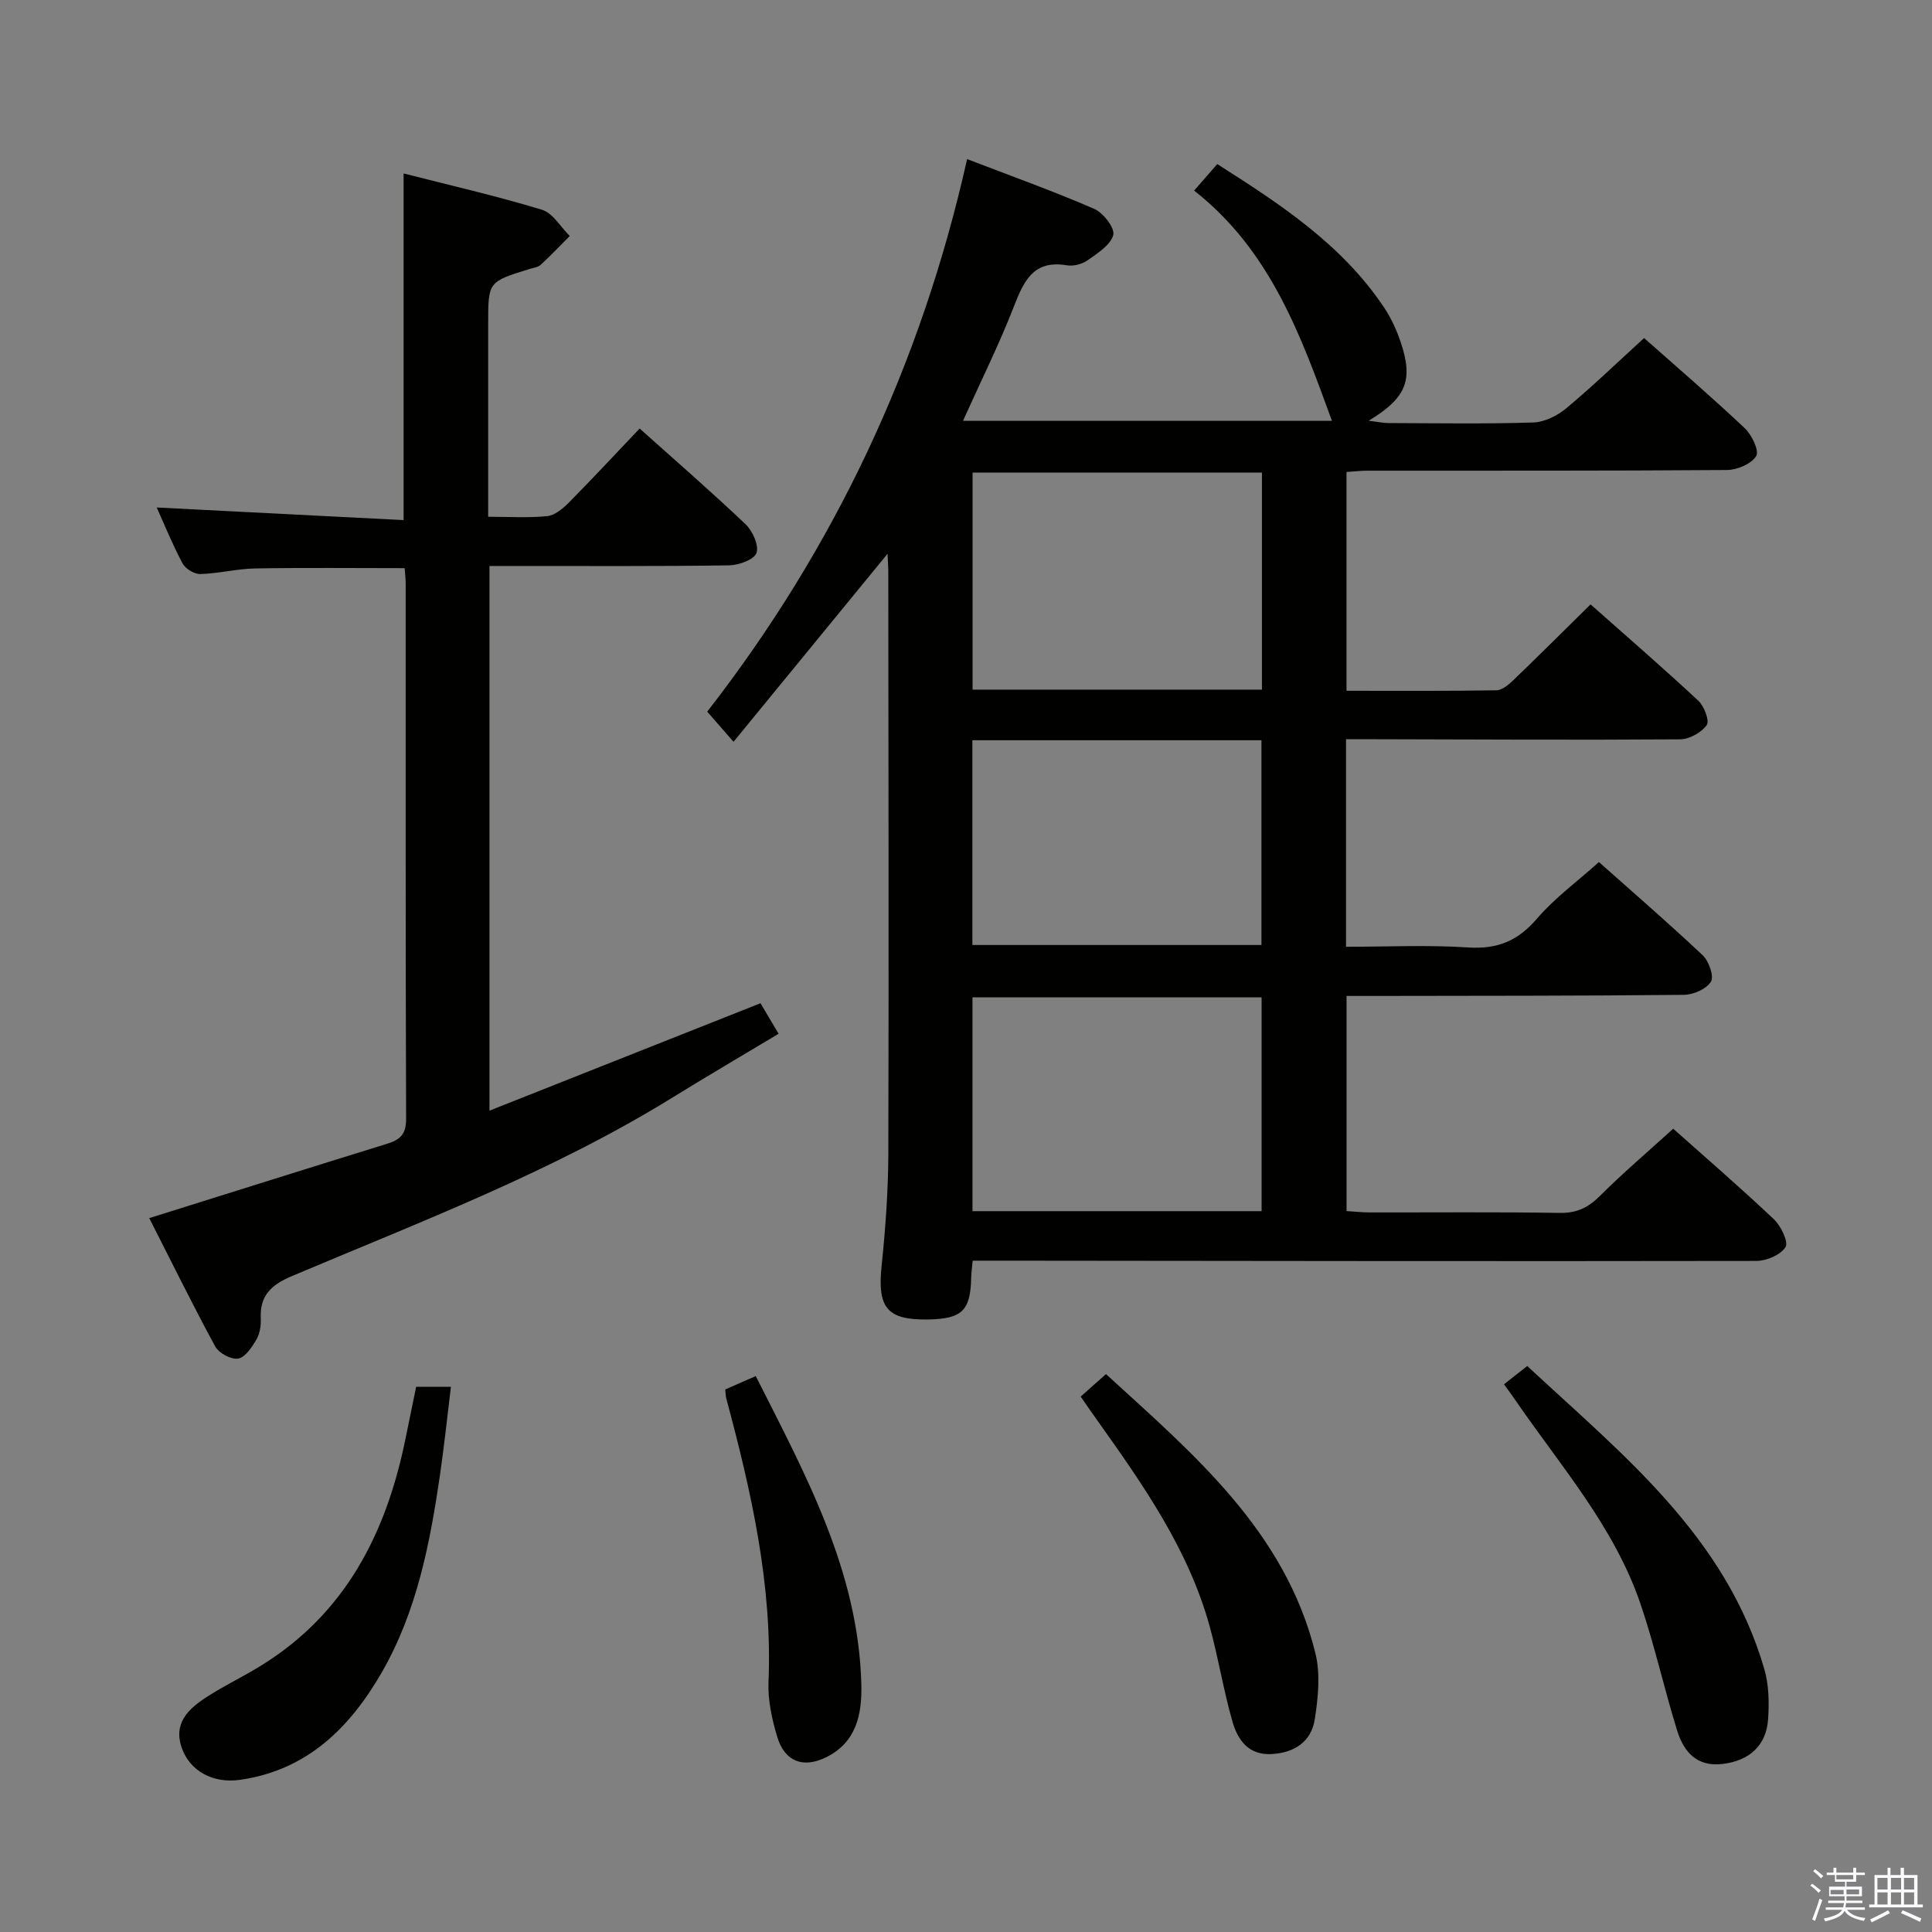 <svg enable-background="new 0 0 400 400" viewBox="0 0 400 400" xmlns="http://www.w3.org/2000/svg"><rect x="0" y="0" width="400" height="400" fill="#808080" stroke="none"/><path d="m374.8 390.4.4-.4c.7.5 1.3 1 1.8 1.4l-.5.5c-.5-.6-1.1-1.1-1.7-1.5zm1 7.3-.6-.3c.5-1.4 1.1-2.8 1.5-4.3.2.1.4.2.6.3-.5 1.3-1 2.8-1.5 4.3zm-.4-10.3.4-.4c.4.3 1 .8 1.7 1.4l-.5.5c-.4-.5-1-1-1.6-1.5zm2.5.3h1.7v-1h.6v1h3.5v-1h.6v1h1.8v.5h-1.8v1.4h-2v1h3.2v2h-3.2v.9h3.3v.5h-3.4c0 .3-.1.6-.1.9h4v.5h-3.7c.7.9 1.9 1.5 3.8 1.7-.1.2-.2.4-.3.6-2.1-.4-3.5-1.1-4-2.1-.4 1-1.8 1.7-4 2.2-.1-.2-.2-.4-.3-.6 2.1-.4 3.4-1 3.8-1.8h-3.4v-.5h3.6c.1-.3.1-.6.2-.9h-3.3v-.5h3.4c0-.3 0-.6 0-.9h-3.2v-2h3.3v-1h-2.1v-1.4h-1.7v-.5zm1.1 3.5v1h2.7c0-.3 0-.4 0-.4 0-.2 0-.2 0-.2 0-.1 0-.2 0-.3h-2.7zm1.2-3v.9h3.5v-.9zm4.7 3h-2.6v.6.4h2.6z" fill="#fbfafc"/><path d="m393.6 386.7h.6v1.5h2.8v6.1h1.1v.6h-11.1v-.6h1.1v-6.1h2.7v-1.5h.6v1.5h2.1v-1.5zm-2.7 8.8.4.6c-1.2.6-2.5 1.3-3.8 1.9-.1-.2-.2-.4-.3-.6 1.2-.6 2.5-1.2 3.7-1.9zm-2.2-6.7v2.4h2.1v-2.4zm0 3v2.5h2.1v-2.5zm2.8-3v2.4h2.1v-2.4zm0 3v2.5h2.1v-2.5zm6 6.1c-1.4-.7-2.7-1.3-3.9-1.8l.3-.6c1.5.6 2.7 1.2 3.9 1.7zm-1.2-9.1h-2.1v2.4h2.1zm-2.1 3v2.5h2.1v-2.5z" fill="#fbfafc"/><g fill="#010100"><path d="m346.42 233.69c6.51 5.8 13.83 12.11 20.84 18.74 1.46 1.38 3.07 4.71 2.41 5.77-1.02 1.62-3.93 2.86-6.05 2.86-51.99.09-103.99 0-155.98-.05-1.98 0-3.95 0-6.26 0-.13 1.42-.29 2.52-.31 3.62-.15 6.69-1.9 8.41-8.77 8.55-8.67.17-10.68-2.39-9.77-11.13.81-7.77 1.37-15.6 1.39-23.41.11-40.16.02-80.32-.01-120.49 0-.96-.08-1.92-.15-3.5-10.72 13.09-21.05 25.7-31.89 38.93-2.06-2.36-3.45-3.96-5.45-6.24 26.26-33.75 44.25-71.72 53.81-114.4 9.11 3.5 17.83 6.62 26.31 10.3 1.87.81 4.32 3.98 3.95 5.4-.55 2.09-3.24 3.78-5.3 5.24-1.13.8-2.93 1.28-4.29 1.05-6.9-1.17-8.91 3.19-10.98 8.51-3.06 7.88-6.85 15.48-10.54 23.68h76.38c-6.37-17.46-12.64-35.19-28.53-47.66 1.73-1.98 3.1-3.55 4.79-5.49 13.06 8.3 25.81 16.64 34.54 29.69 1.46 2.19 2.6 4.68 3.44 7.18 2.64 7.85 1.2 11.53-6.63 16.27 1.85.22 2.98.48 4.11.48 10 .03 20 .2 29.99-.12 2.34-.08 5-1.42 6.85-2.97 5.47-4.57 10.61-9.53 16.07-14.51 6.48 5.74 13.8 12.03 20.82 18.64 1.47 1.38 3.06 4.69 2.39 5.79-.98 1.62-3.92 2.87-6.03 2.89-24.83.19-49.66.12-74.49.14-1.31 0-2.61.16-4.3.27v45.3c10.45 0 20.74.07 31.03-.1 1.22-.02 2.6-1.22 3.6-2.18 5.26-5.06 10.43-10.22 15.9-15.61 7.51 6.66 15.04 13.17 22.32 19.96 1.21 1.13 2.35 4.18 1.73 5.03-1.12 1.55-3.59 2.94-5.51 2.95-20.99.15-41.99.03-62.99-.02-1.97 0-3.93 0-6.18 0v42.97c8.48 0 16.92-.41 25.3.14 6.04.4 10.29-1.36 14.22-5.95 3.64-4.25 8.29-7.65 12.84-11.73 6.72 5.98 14.24 12.48 21.48 19.29 1.28 1.21 2.39 4.35 1.71 5.47-.93 1.52-3.63 2.71-5.59 2.73-21.33.22-42.66.19-63.99.23-1.82 0-3.64 0-5.86 0v44.54c1.53.09 3.11.27 4.69.28 13.16.02 26.33-.11 39.49.1 3.49.05 5.85-1.1 8.26-3.5 4.74-4.73 9.82-9.06 15.19-13.93zm-85.15-135.84c-20.22 0-40.08 0-59.91 0v44.93h59.91c0-14.91 0-29.67 0-44.93zm-.07 152.91c0-15.09 0-29.67 0-44.27-20.15 0-39.9 0-59.86 0v44.27zm-59.88-55.11h59.85c0-14.37 0-28.38 0-42.39-20.15 0-39.87 0-59.85 0z"/><path d="m30.9 252.2c16.99-5.32 33.1-10.41 49.23-15.39 2.68-.83 3.96-1.94 3.95-5.12-.13-36.98-.08-73.96-.09-110.94 0-.98-.13-1.95-.21-3.12-10.42 0-20.68-.12-30.93.06-3.8.07-7.58 1.05-11.38 1.16-1.24.03-3.09-1.1-3.68-2.21-2.1-3.94-3.78-8.1-5.34-11.57 16.87.86 33.88 1.73 51.11 2.61 0-24.4 0-47.77 0-71.77 9.55 2.44 19.19 4.65 28.63 7.51 2.27.69 3.87 3.57 5.77 5.44-2 2.01-3.95 4.07-6.04 5.98-.56.52-1.53.61-2.32.86-8.53 2.64-8.53 2.63-8.53 11.34v39.95c4.35 0 8.32.26 12.22-.13 1.56-.16 3.21-1.52 4.41-2.73 4.91-4.96 9.66-10.08 14.73-15.41 7.46 6.68 14.85 13.09 21.93 19.82 1.46 1.39 2.8 4.36 2.26 5.94-.47 1.38-3.66 2.54-5.67 2.57-14.66.22-29.32.12-43.98.13-1.79 0-3.57 0-5.63 0v112.77c18.81-7.45 37.17-14.73 56.11-22.24 1.04 1.76 2.19 3.69 3.75 6.32-7.33 4.4-14.71 8.72-21.98 13.21-24.87 15.36-52.12 25.68-78.88 37-4.19 1.77-6.58 4.02-6.35 8.73.07 1.45-.18 3.12-.89 4.34-.93 1.59-2.31 3.71-3.79 3.97-1.44.25-4.01-1.13-4.76-2.52-4.67-8.61-8.99-17.41-13.65-26.56z"/><path d="m86.16 287.12h7.2c-.77 6.29-1.4 12.31-2.27 18.29-2.07 14.15-4.79 28.2-12 40.76-6.59 11.47-15.48 20.36-29.44 22.33-5.51.78-10.3-1.79-12-6.57-1.85-5.2 1.41-8.17 5.15-10.59 3.61-2.34 7.54-4.2 11.21-6.47 17.5-10.79 25.93-27.39 29.91-46.84.72-3.56 1.45-7.1 2.24-10.91z"/><path d="m311.39 286.6c1.61-1.27 2.92-2.29 4.81-3.78 19.55 18.2 41.06 35.13 49.08 62.74.95 3.26 1.02 6.92.79 10.35-.37 5.5-3.89 8.61-9.35 9.29-5.41.68-8.12-2.5-9.49-6.92-2.7-8.7-4.66-17.65-7.6-26.26-5.46-16.02-16.65-28.64-26.02-42.32-.55-.82-1.14-1.6-2.22-3.1z"/><path d="m223.74 289.15c1.89-1.68 3.35-2.98 5.24-4.66 18.2 16.65 37.09 32.49 43.35 57.75 1.07 4.32.58 9.24-.12 13.73-.72 4.6-4.19 6.93-8.93 7.19-4.81.27-7.03-2.95-8.11-6.72-1.88-6.53-2.93-13.28-4.75-19.83-4.4-15.85-13.68-29.09-23.04-42.26-1.16-1.61-2.28-3.24-3.64-5.2z"/><path d="m150.16 287.67c1.89-.83 3.81-1.67 6.31-2.77 10.29 20.4 21.25 40.29 21.86 63.79.16 6.21-1 12.07-7.35 15.16-4.78 2.33-8.57.82-10.09-4.34-1.07-3.61-1.93-7.5-1.78-11.23.84-20.18-3.58-39.52-8.75-58.78-.12-.46-.11-.95-.2-1.83z"/></g></svg>